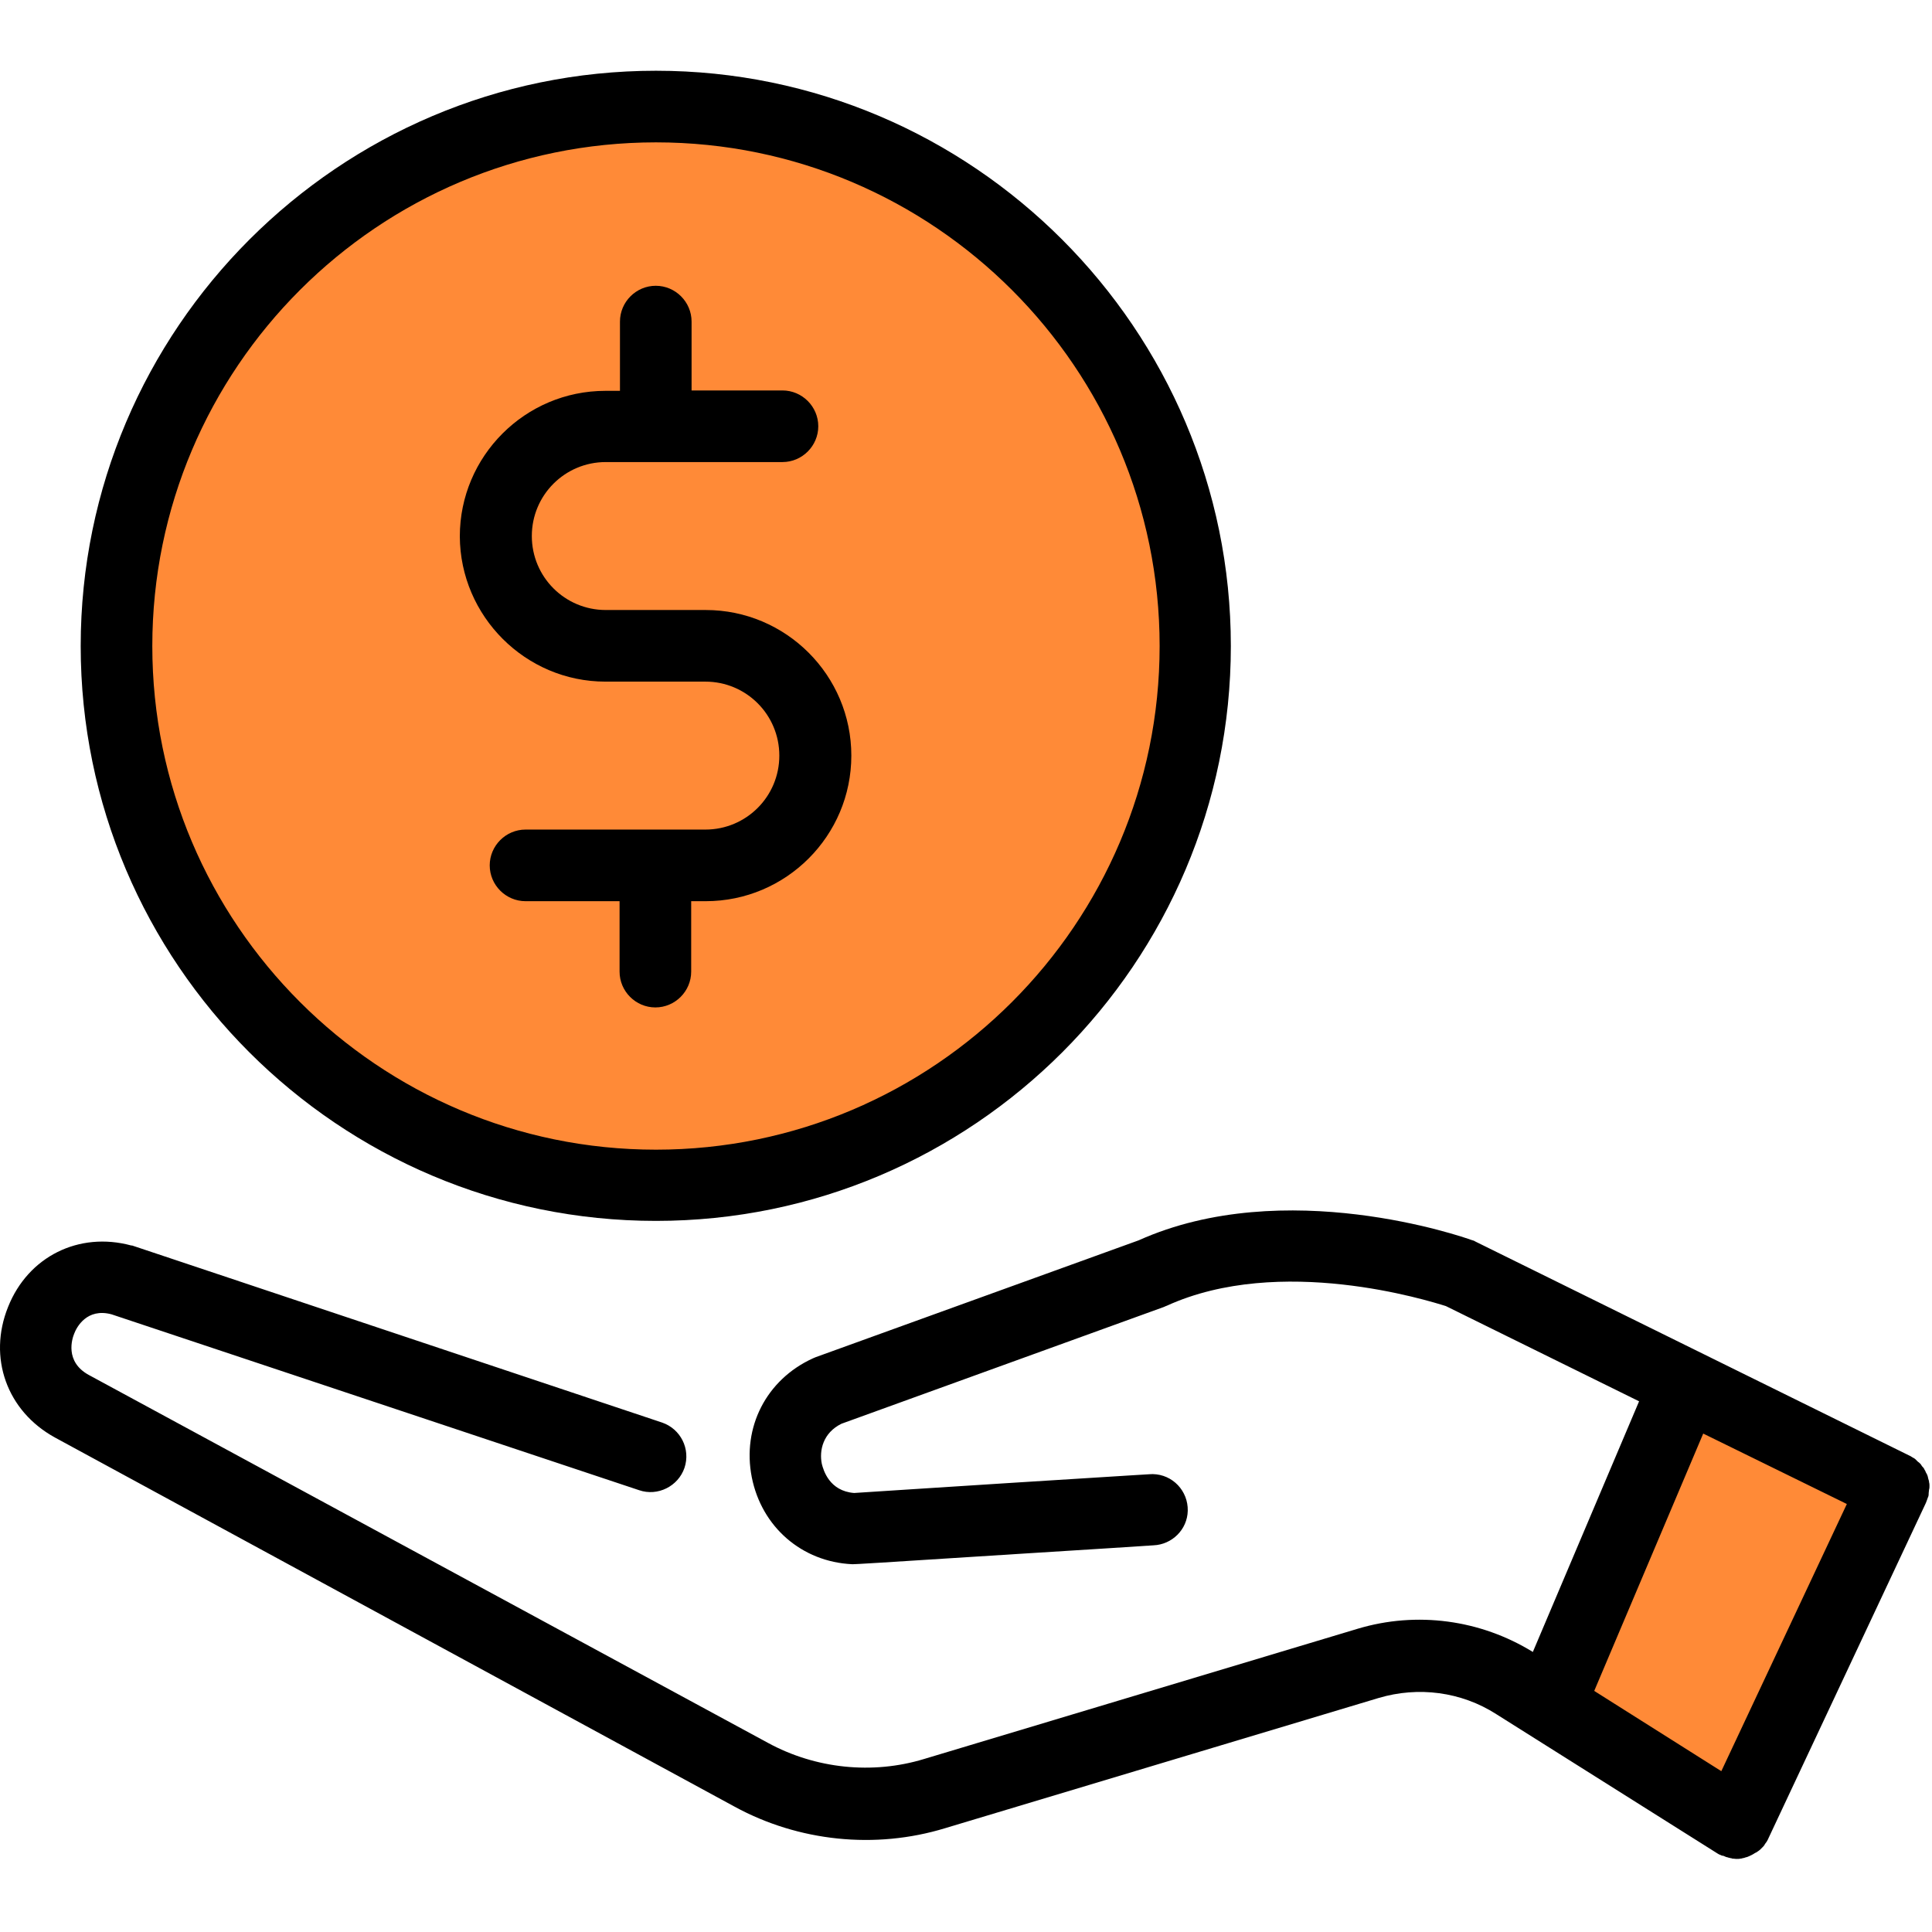 <?xml version="1.0" encoding="UTF-8" standalone="no"?>
<!DOCTYPE svg PUBLIC "-//W3C//DTD SVG 1.1//EN" "http://www.w3.org/Graphics/SVG/1.1/DTD/svg11.dtd">
<svg width="100%" height="100%" viewBox="0 0 491 491" version="1.1" xmlns="http://www.w3.org/2000/svg" xmlns:xlink="http://www.w3.org/1999/xlink" xml:space="preserve" xmlns:serif="http://www.serif.com/" style="fill-rule:evenodd;clip-rule:evenodd;stroke-linejoin:round;stroke-miterlimit:1.414;">
    <g transform="matrix(1.135,0.56,-0.361,0.732,61.551,-128.713)">
        <rect x="435" y="325" width="42" height="115" style="fill:rgb(255,138,55);"/>
    </g>
    <g>
        <circle cx="166.658" cy="164.129" r="137.1" style="fill:rgb(255,138,55);"/>
        <path d="M490.358,377.629C490.358,377.329 490.358,377.029 490.258,376.729C490.258,376.429 490.158,376.129 490.058,375.829C489.958,375.529 489.958,375.229 489.858,375.029C489.758,374.729 489.658,374.529 489.458,374.229C489.358,373.929 489.258,373.729 489.058,373.429C488.958,373.129 488.758,372.929 488.558,372.729C488.358,372.529 488.258,372.229 488.058,372.029C487.858,371.829 487.658,371.629 487.358,371.429C487.158,371.229 486.958,371.029 486.758,370.829C486.558,370.629 486.258,370.529 485.958,370.329C485.758,370.229 485.558,370.029 485.258,369.929L374.958,315.529C374.658,315.329 374.358,315.229 373.958,315.129C372.058,314.429 326.558,298.529 289.358,315.229L207.258,344.929C207.058,345.029 206.758,345.129 206.558,345.229C194.758,350.629 188.558,362.729 191.058,375.429C193.558,388.029 203.758,396.929 216.558,397.529C216.658,397.529 216.658,397.529 216.758,397.529C217.558,397.529 221.158,397.329 258.558,394.929C274.858,393.929 291.658,392.829 293.158,392.729C297.858,392.529 301.758,388.729 301.858,383.929C301.958,378.929 298.058,374.729 292.958,374.629C292.458,374.629 292.458,374.629 257.458,376.829C239.958,377.929 220.358,379.229 217.058,379.429C210.758,378.929 209.258,373.629 208.858,372.029C208.158,368.629 209.158,364.129 213.858,361.829L295.858,332.129C296.058,332.029 296.258,331.929 296.558,331.829C325.358,318.729 362.958,330.529 367.458,331.929L416.558,356.129L389.558,419.829C376.258,411.629 360.058,409.429 345.058,413.929L234.858,447.029C221.758,451.029 207.258,449.529 195.158,442.929L22.558,349.429C16.358,346.029 18.358,340.129 18.858,338.929C19.458,337.329 22.058,332.329 28.358,334.029L162.458,378.729C167.158,380.329 172.358,377.729 173.958,373.029C175.558,368.229 172.958,363.129 168.258,361.529L33.858,316.629C33.658,316.529 33.558,316.529 33.358,316.529C20.058,312.929 7.158,319.329 2.058,332.129C-3.142,345.029 1.758,358.629 13.958,365.329L186.658,459.129C202.958,468.029 222.458,470.029 240.158,464.629L350.358,431.529C360.458,428.529 371.358,429.929 380.258,435.629L436.458,471.029C436.758,471.229 436.958,471.329 437.258,471.429C437.358,471.429 437.358,471.529 437.458,471.529L437.558,471.529C437.658,471.629 437.758,471.629 437.958,471.629C438.158,471.729 438.458,471.829 438.658,471.929C438.758,471.929 438.958,472.029 439.058,472.029C439.258,472.129 439.558,472.129 439.758,472.229C439.858,472.229 440.058,472.229 440.158,472.329C440.558,472.329 440.858,472.429 441.258,472.429C441.658,472.429 442.058,472.429 442.458,472.329C442.558,472.329 442.758,472.329 442.858,472.229C443.158,472.229 443.358,472.129 443.658,472.029C443.758,472.029 443.958,471.929 444.058,471.929C444.258,471.829 444.558,471.729 444.758,471.629C444.858,471.529 445.058,471.529 445.158,471.429C445.358,471.329 445.558,471.229 445.858,471.029C445.958,470.929 446.158,470.829 446.258,470.829C446.458,470.729 446.658,470.529 446.858,470.429C446.958,470.329 447.158,470.229 447.258,470.129L448.158,469.229C448.358,469.029 448.458,468.829 448.558,468.629C448.658,468.529 448.758,468.329 448.858,468.229C448.858,468.229 448.858,468.129 448.958,468.129C448.958,468.029 449.058,467.929 449.058,467.929C449.158,467.729 449.358,467.429 449.458,467.129L489.458,381.929C489.558,381.629 489.658,381.429 489.758,381.129C489.858,380.829 489.958,380.529 490.058,380.329C490.158,380.029 490.158,379.729 490.158,379.429C490.158,379.129 490.258,378.829 490.258,378.529C490.358,378.229 490.358,377.929 490.358,377.629ZM469.358,382.229L437.458,450.129L405.158,429.729L432.858,364.329L469.358,382.229Z" style="fill-rule:nonzero;"/>
        <path d="M153.858,173.229L179.258,173.229C189.658,173.229 198.058,181.629 198.058,192.029C198.058,202.429 189.658,210.829 179.258,210.829L133.558,210.829C128.558,210.829 124.458,214.929 124.458,219.929C124.458,224.929 128.558,229.029 133.558,229.029L157.458,229.029L157.458,246.929C157.458,251.929 161.558,256.029 166.558,256.029C171.558,256.029 175.658,251.929 175.658,246.929L175.658,229.029L179.358,229.029C199.758,229.029 216.358,212.429 216.358,192.029C216.358,171.629 199.758,155.029 179.358,155.029L153.958,155.029C143.558,155.029 135.158,146.629 135.158,136.229C135.158,125.829 143.558,117.429 153.958,117.429L198.858,117.429C203.858,117.429 207.958,113.329 207.958,108.329C207.958,103.329 203.858,99.229 198.858,99.229L175.758,99.229L175.758,81.729C175.758,76.729 171.658,72.629 166.658,72.629C161.658,72.629 157.558,76.729 157.558,81.729L157.558,99.329L153.858,99.329C133.458,99.329 116.858,115.929 116.858,136.329C116.958,156.629 133.558,173.229 153.858,173.229Z" style="fill-rule:nonzero;"/>
        <g transform="matrix(1,0,0,1,0.05,0.05)">
            <path d="M166.658,310.229C247.258,310.229 312.758,244.629 312.758,164.129C312.758,83.629 247.158,17.929 166.658,17.929C86.158,17.929 20.458,83.529 20.458,164.129C20.458,244.729 86.058,310.229 166.658,310.229ZM166.658,36.129C237.258,36.129 294.658,93.529 294.658,164.129C294.658,234.729 237.258,292.129 166.658,292.129C96.058,292.129 38.658,234.729 38.658,164.129C38.658,93.529 96.058,36.129 166.658,36.129Z" style="fill-rule:nonzero;"/>
        </g>
    </g>
</svg>
